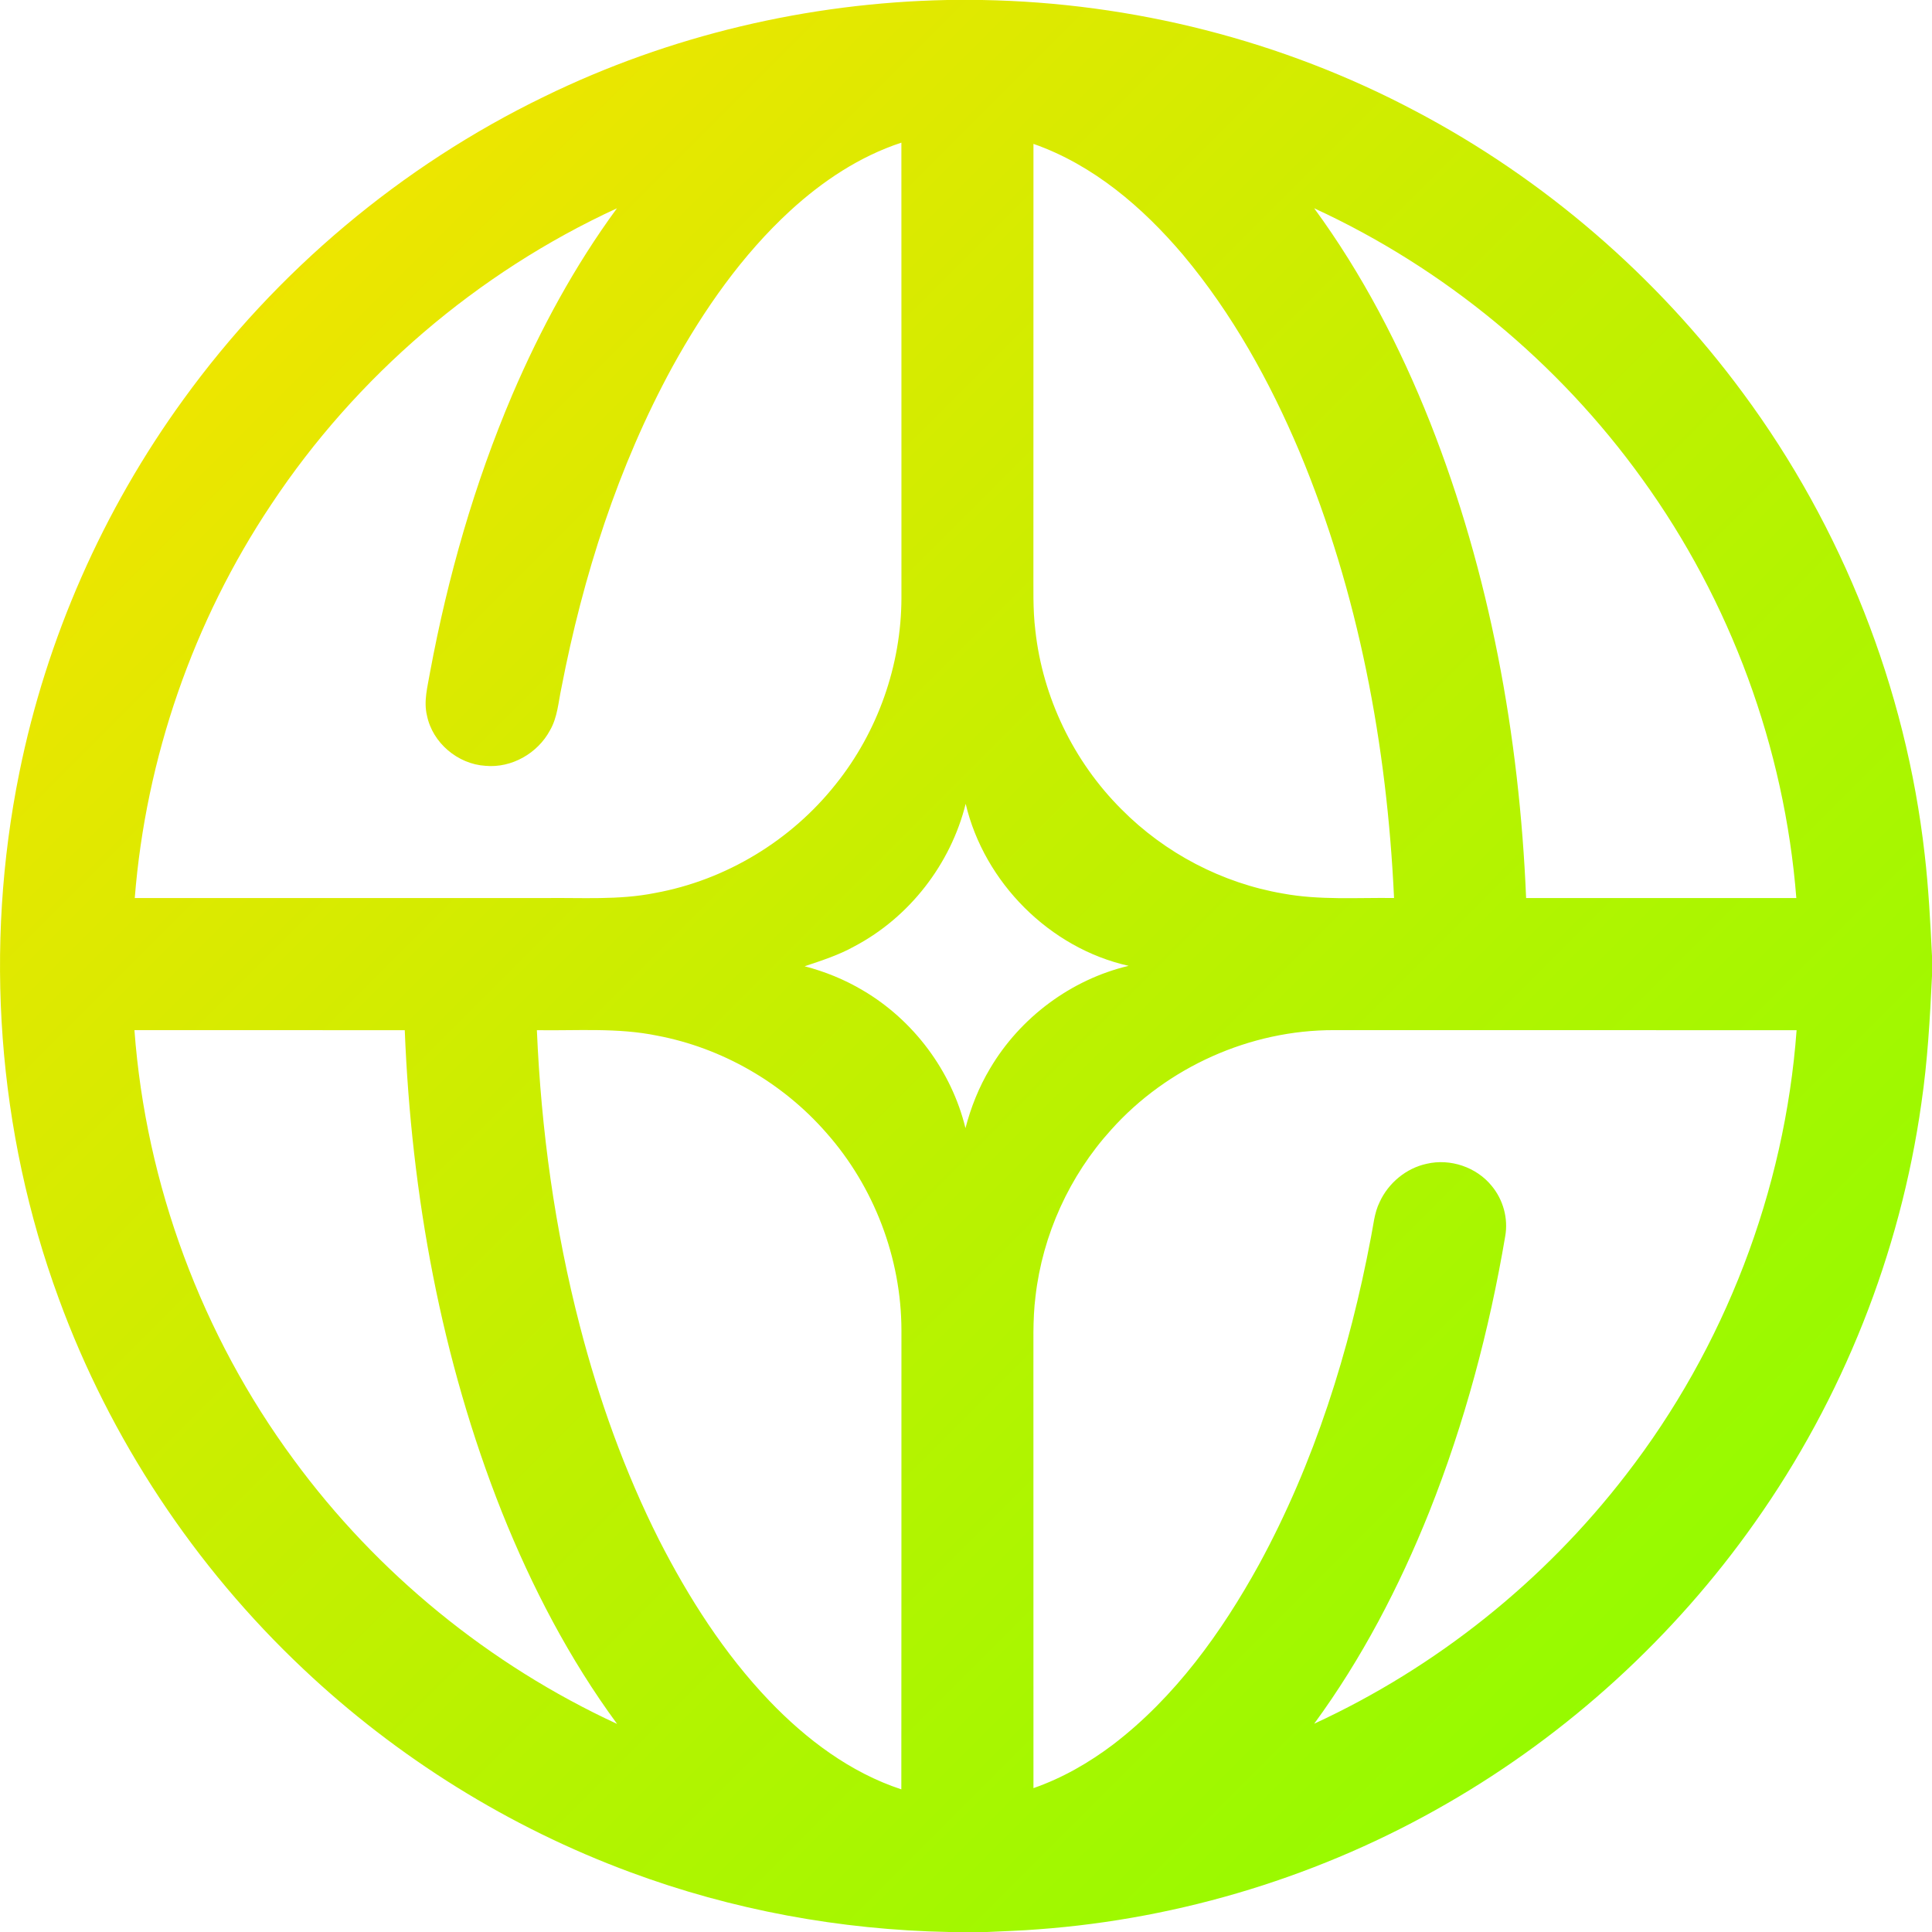 <svg width="36" height="36" viewBox="0 0 36 36" fill="none" xmlns="http://www.w3.org/2000/svg">
<path d="M17.649 0H18.299C21.103 0.049 23.894 0.754 26.373 2.069C28.768 3.33 30.87 5.143 32.477 7.323C34.329 9.826 35.512 12.819 35.863 15.915C35.936 16.545 35.969 17.18 36 17.814V18.185C35.962 18.978 35.918 19.772 35.802 20.558C35.408 23.36 34.332 26.062 32.698 28.371C31.195 30.502 29.226 32.302 26.966 33.604C24.646 34.946 22.019 35.754 19.345 35.95C19.028 35.976 18.71 35.984 18.392 36H17.684C15.66 35.961 13.642 35.591 11.743 34.885C9.486 34.05 7.403 32.752 5.653 31.1C3.628 29.193 2.051 26.811 1.095 24.197C-0.051 21.081 -0.3 17.646 0.361 14.394C0.867 11.894 1.919 9.506 3.418 7.443C5.151 5.048 7.481 3.089 10.141 1.8C12.473 0.661 15.056 0.052 17.649 0ZM14.726 3.925C13.828 4.751 13.121 5.764 12.533 6.828C11.516 8.69 10.864 10.735 10.462 12.813C10.404 13.082 10.389 13.367 10.248 13.609C10.019 14.037 9.532 14.315 9.046 14.27C8.531 14.239 8.059 13.842 7.956 13.333C7.89 13.062 7.969 12.789 8.014 12.522C8.343 10.752 8.841 9.01 9.547 7.353C10.071 6.131 10.709 4.954 11.496 3.881C8.894 5.079 6.637 7.012 5.054 9.4C3.601 11.575 2.717 14.126 2.511 16.734C5.054 16.734 7.597 16.734 10.14 16.734C10.83 16.724 11.528 16.776 12.209 16.639C13.526 16.399 14.741 15.662 15.572 14.614C16.355 13.639 16.794 12.396 16.797 11.145C16.796 8.316 16.798 5.487 16.796 2.658C16.019 2.913 15.325 3.376 14.726 3.925ZM19.257 2.681C19.256 5.303 19.257 7.925 19.256 10.547C19.259 10.947 19.243 11.348 19.292 11.746C19.429 12.997 20.006 14.191 20.896 15.079C21.706 15.897 22.772 16.456 23.907 16.65C24.589 16.776 25.286 16.724 25.976 16.733C25.845 13.892 25.314 11.048 24.214 8.417C23.661 7.106 22.962 5.845 22.046 4.751C21.293 3.862 20.37 3.071 19.257 2.681ZM24.488 3.881C25.385 5.105 26.089 6.462 26.648 7.871C27.761 10.69 28.311 13.712 28.437 16.734C30.116 16.734 31.794 16.734 33.472 16.734C33.252 13.931 32.244 11.197 30.596 8.919C29.037 6.753 26.912 4.997 24.488 3.881ZM17.994 14.978C17.714 16.101 16.947 17.092 15.922 17.633C15.63 17.797 15.309 17.899 14.993 18.005C15.372 18.103 15.739 18.253 16.076 18.453C17.022 19.008 17.73 19.954 17.99 21.021C18.091 20.633 18.241 20.257 18.447 19.912C19.006 18.962 19.958 18.251 21.031 17.997C19.56 17.669 18.34 16.443 17.994 14.978ZM2.505 19.195C2.718 22.073 3.761 24.88 5.474 27.2C7.025 29.315 9.12 31.023 11.499 32.123C10.61 30.914 9.912 29.572 9.354 28.18C8.219 25.325 7.664 22.259 7.542 19.196C5.864 19.195 4.184 19.195 2.505 19.195ZM10.004 19.196C10.083 21.055 10.338 22.909 10.806 24.711C11.161 26.081 11.641 27.423 12.278 28.689C12.831 29.772 13.493 30.811 14.336 31.693C15.023 32.41 15.844 33.029 16.795 33.342C16.798 30.49 16.796 27.638 16.797 24.787C16.795 23.443 16.286 22.11 15.396 21.106C14.584 20.177 13.458 19.527 12.246 19.298C11.508 19.146 10.751 19.208 10.004 19.196ZM20.706 21.05C19.929 21.906 19.427 23.008 19.295 24.157C19.239 24.599 19.261 25.045 19.256 25.489C19.257 28.099 19.256 30.709 19.257 33.319C19.791 33.134 20.287 32.849 20.738 32.509C21.895 31.625 22.762 30.418 23.46 29.152C24.492 27.257 25.146 25.175 25.545 23.059C25.591 22.837 25.606 22.604 25.708 22.398C25.871 22.043 26.202 21.767 26.586 21.685C27.024 21.583 27.512 21.747 27.796 22.098C28.009 22.354 28.106 22.703 28.048 23.033C27.751 24.788 27.29 26.519 26.631 28.174C26.074 29.566 25.375 30.908 24.488 32.119C26.76 31.072 28.77 29.465 30.297 27.482C32.135 25.109 33.257 22.19 33.477 19.196C30.605 19.195 27.733 19.196 24.861 19.195C23.296 19.19 21.749 19.884 20.706 21.05Z" fill="url(#paint0_linear_3632_8772)"/>
<defs>
<linearGradient id="paint0_linear_3632_8772" x1="0" y1="0" x2="36" y2="36" gradientUnits="userSpaceOnUse">
<stop stop-color="#FFE100"/>
<stop offset="1" stop-color="#84FF00"/>
</linearGradient>
</defs>
</svg>

